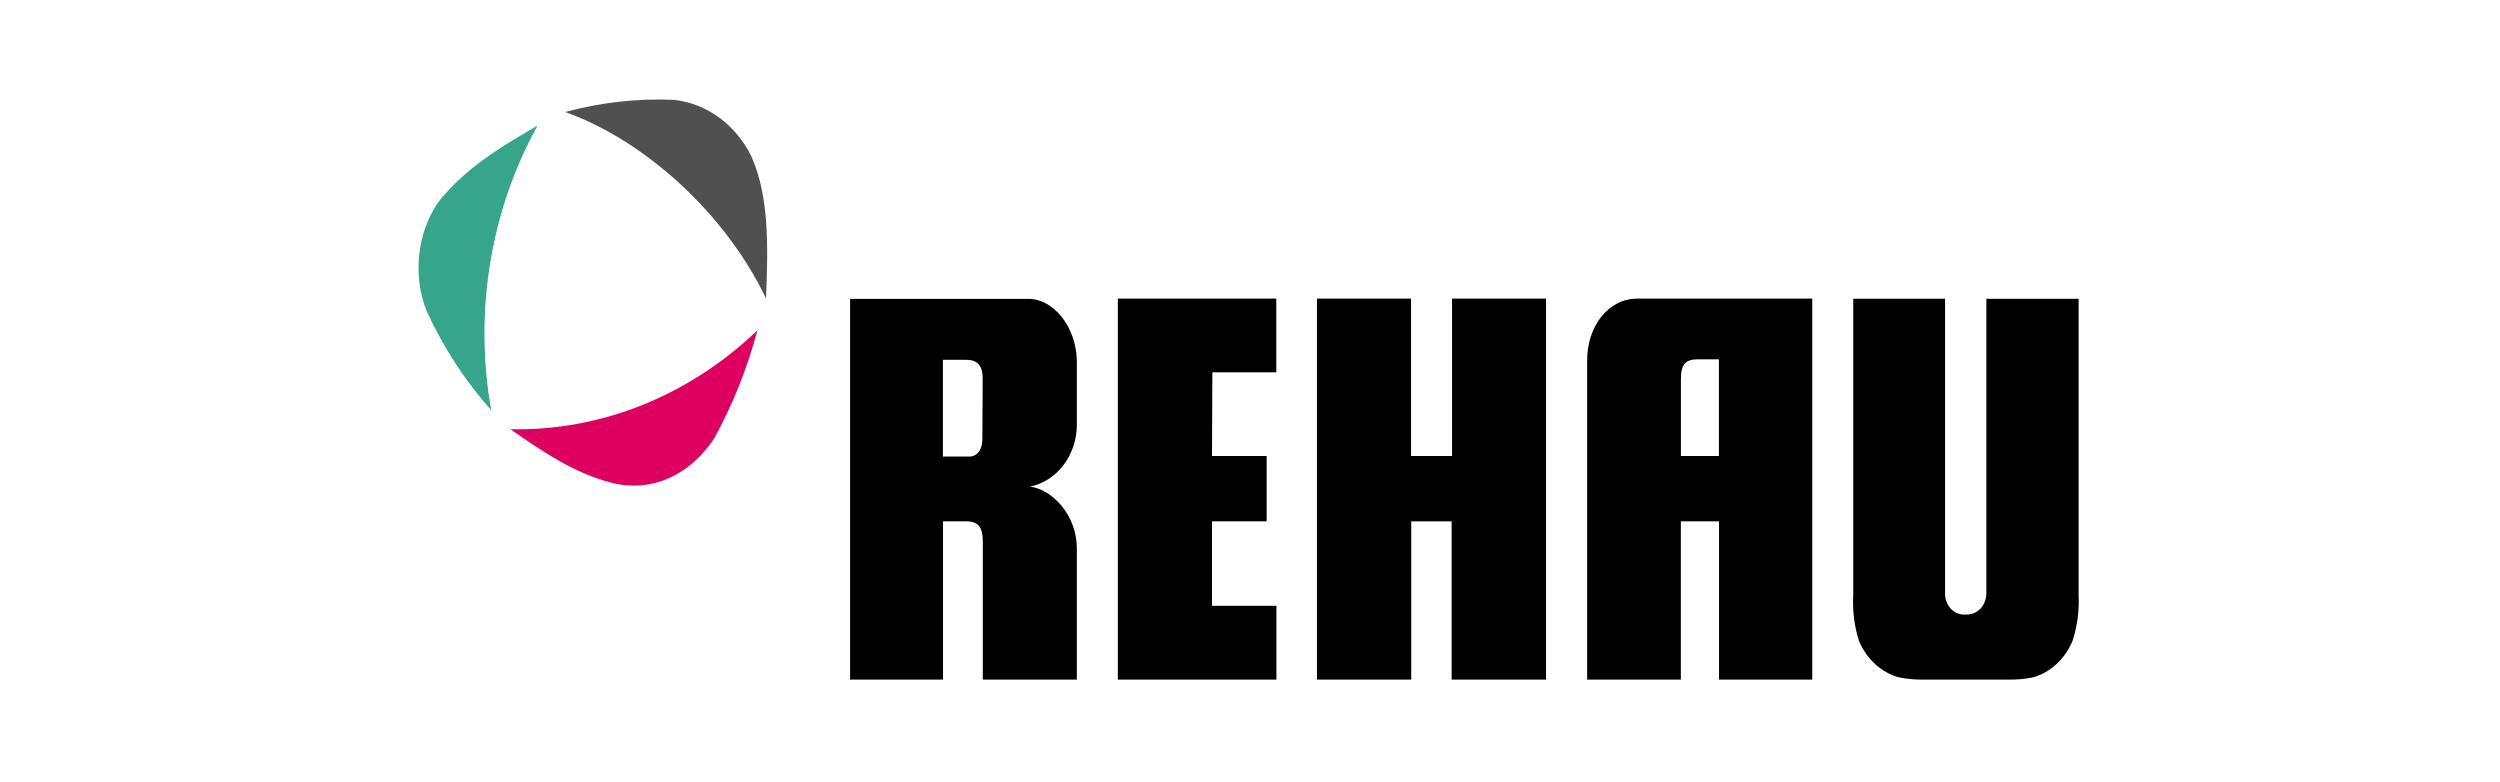 <svg width="914" height="286" viewBox="0 0 914 286" fill="none" xmlns="http://www.w3.org/2000/svg">
<g filter="url(#filter0_d)">
<path d="M910 0H4V278H910V0Z" fill="white"/>
<path d="M196.527 41.921C184.601 48.873 172.44 55.801 162.271 67.442C152.807 78.069 150.345 96.191 156.04 109.858C162.161 123.164 170.104 135.356 179.591 146.006C173.231 110.201 179.272 73.072 196.527 41.921Z" fill="#37A58C"/>
<path d="M186.614 152.933C198.325 161.11 210.037 169.052 223.654 172.516C238.512 176.24 252.258 169.547 261.036 156.398C267.871 143.993 273.211 130.661 276.922 116.739C251.939 140.712 219.753 153.612 186.614 152.933Z" fill="#DD0060"/>
<path d="M274.653 53.067C271.814 47.346 267.743 42.478 262.797 38.892C257.851 35.305 252.181 33.109 246.284 32.495C232.95 31.934 219.61 33.433 206.654 36.949C235.922 47.435 265.232 74.134 280.069 105.121C280.733 87.283 281.461 68.196 274.653 53.067Z" fill="#505050"/>
<path d="M757.666 230.437C759.444 225.063 760.216 219.348 759.936 213.637V105.239H726.215V212.788C726.229 213.809 726.06 214.824 725.718 215.773C725.376 216.723 724.867 217.588 724.221 218.322C723.575 219.055 722.804 219.64 721.952 220.045C721.1 220.451 720.184 220.667 719.256 220.682H718.528C716.696 220.818 714.889 220.151 713.501 218.827C712.113 217.503 711.258 215.629 711.12 213.613V105.216H677.549V213.613C677.225 219.323 677.953 225.046 679.69 230.437C681.066 233.663 683.071 236.515 685.561 238.792C688.051 241.068 690.966 242.714 694.099 243.611C697.113 244.232 700.176 244.516 703.242 244.459H734.051C737.129 244.523 740.205 244.255 743.236 243.657C746.38 242.767 749.305 241.119 751.8 238.832C754.296 236.546 756.299 233.68 757.666 230.437Z" fill="black"/>
<path d="M598.674 105.169C587.777 105.169 580.176 115.537 580.262 127.932V244.459H614.518V186.608H628.477V244.459H662.562V105.169H598.674ZM628.434 162.714H614.539V134.436C614.539 129.276 616.295 127.366 620.556 127.366H628.434V162.714Z" fill="black"/>
<path d="M530.868 105.169V162.714H515.881V105.169H481.475V244.459H515.945V186.608H530.718V244.459H565.232V105.169H530.868Z" fill="black"/>
<path d="M443.236 132.126H466.616V105.169H408.68V244.459H466.659V217.478H443.108V186.608H463.084V162.714H443.108L443.236 132.126Z" fill="black"/>
<path d="M376.565 173.905C381.323 172.936 385.629 170.184 388.752 166.116C391.875 162.047 393.621 156.915 393.693 151.589V128.025C393.501 115.418 385.129 105.261 376.008 105.261H310.793V244.457H344.771V186.606H353.335C357.617 186.606 359.309 188.798 359.309 193.841V244.457H393.693V196.55C393.693 184.25 384.68 174.942 376.565 173.905ZM359.159 155.831C359.287 160.025 357.681 162.523 354.877 162.9H344.728V127.554H353.292C357.574 127.554 359.33 129.91 359.266 134.622L359.159 155.831Z" fill="black"/>
</g>
<defs>
<filter id="filter0_d" x="0" y="0" width="914" height="286" filterUnits="userSpaceOnUse" color-interpolation-filters="sRGB">
<feFlood flood-opacity="0" result="BackgroundImageFix"/>
<feColorMatrix in="SourceAlpha" type="matrix" values="0 0 0 0 0 0 0 0 0 0 0 0 0 0 0 0 0 0 127 0"/>
<feOffset dy="4"/>
<feGaussianBlur stdDeviation="2"/>
<feColorMatrix type="matrix" values="0 0 0 0 0 0 0 0 0 0 0 0 0 0 0 0 0 0 0.25 0"/>
<feBlend mode="normal" in2="BackgroundImageFix" result="effect1_dropShadow"/>
<feBlend mode="normal" in="SourceGraphic" in2="effect1_dropShadow" result="shape"/>
</filter>
</defs>
</svg>
